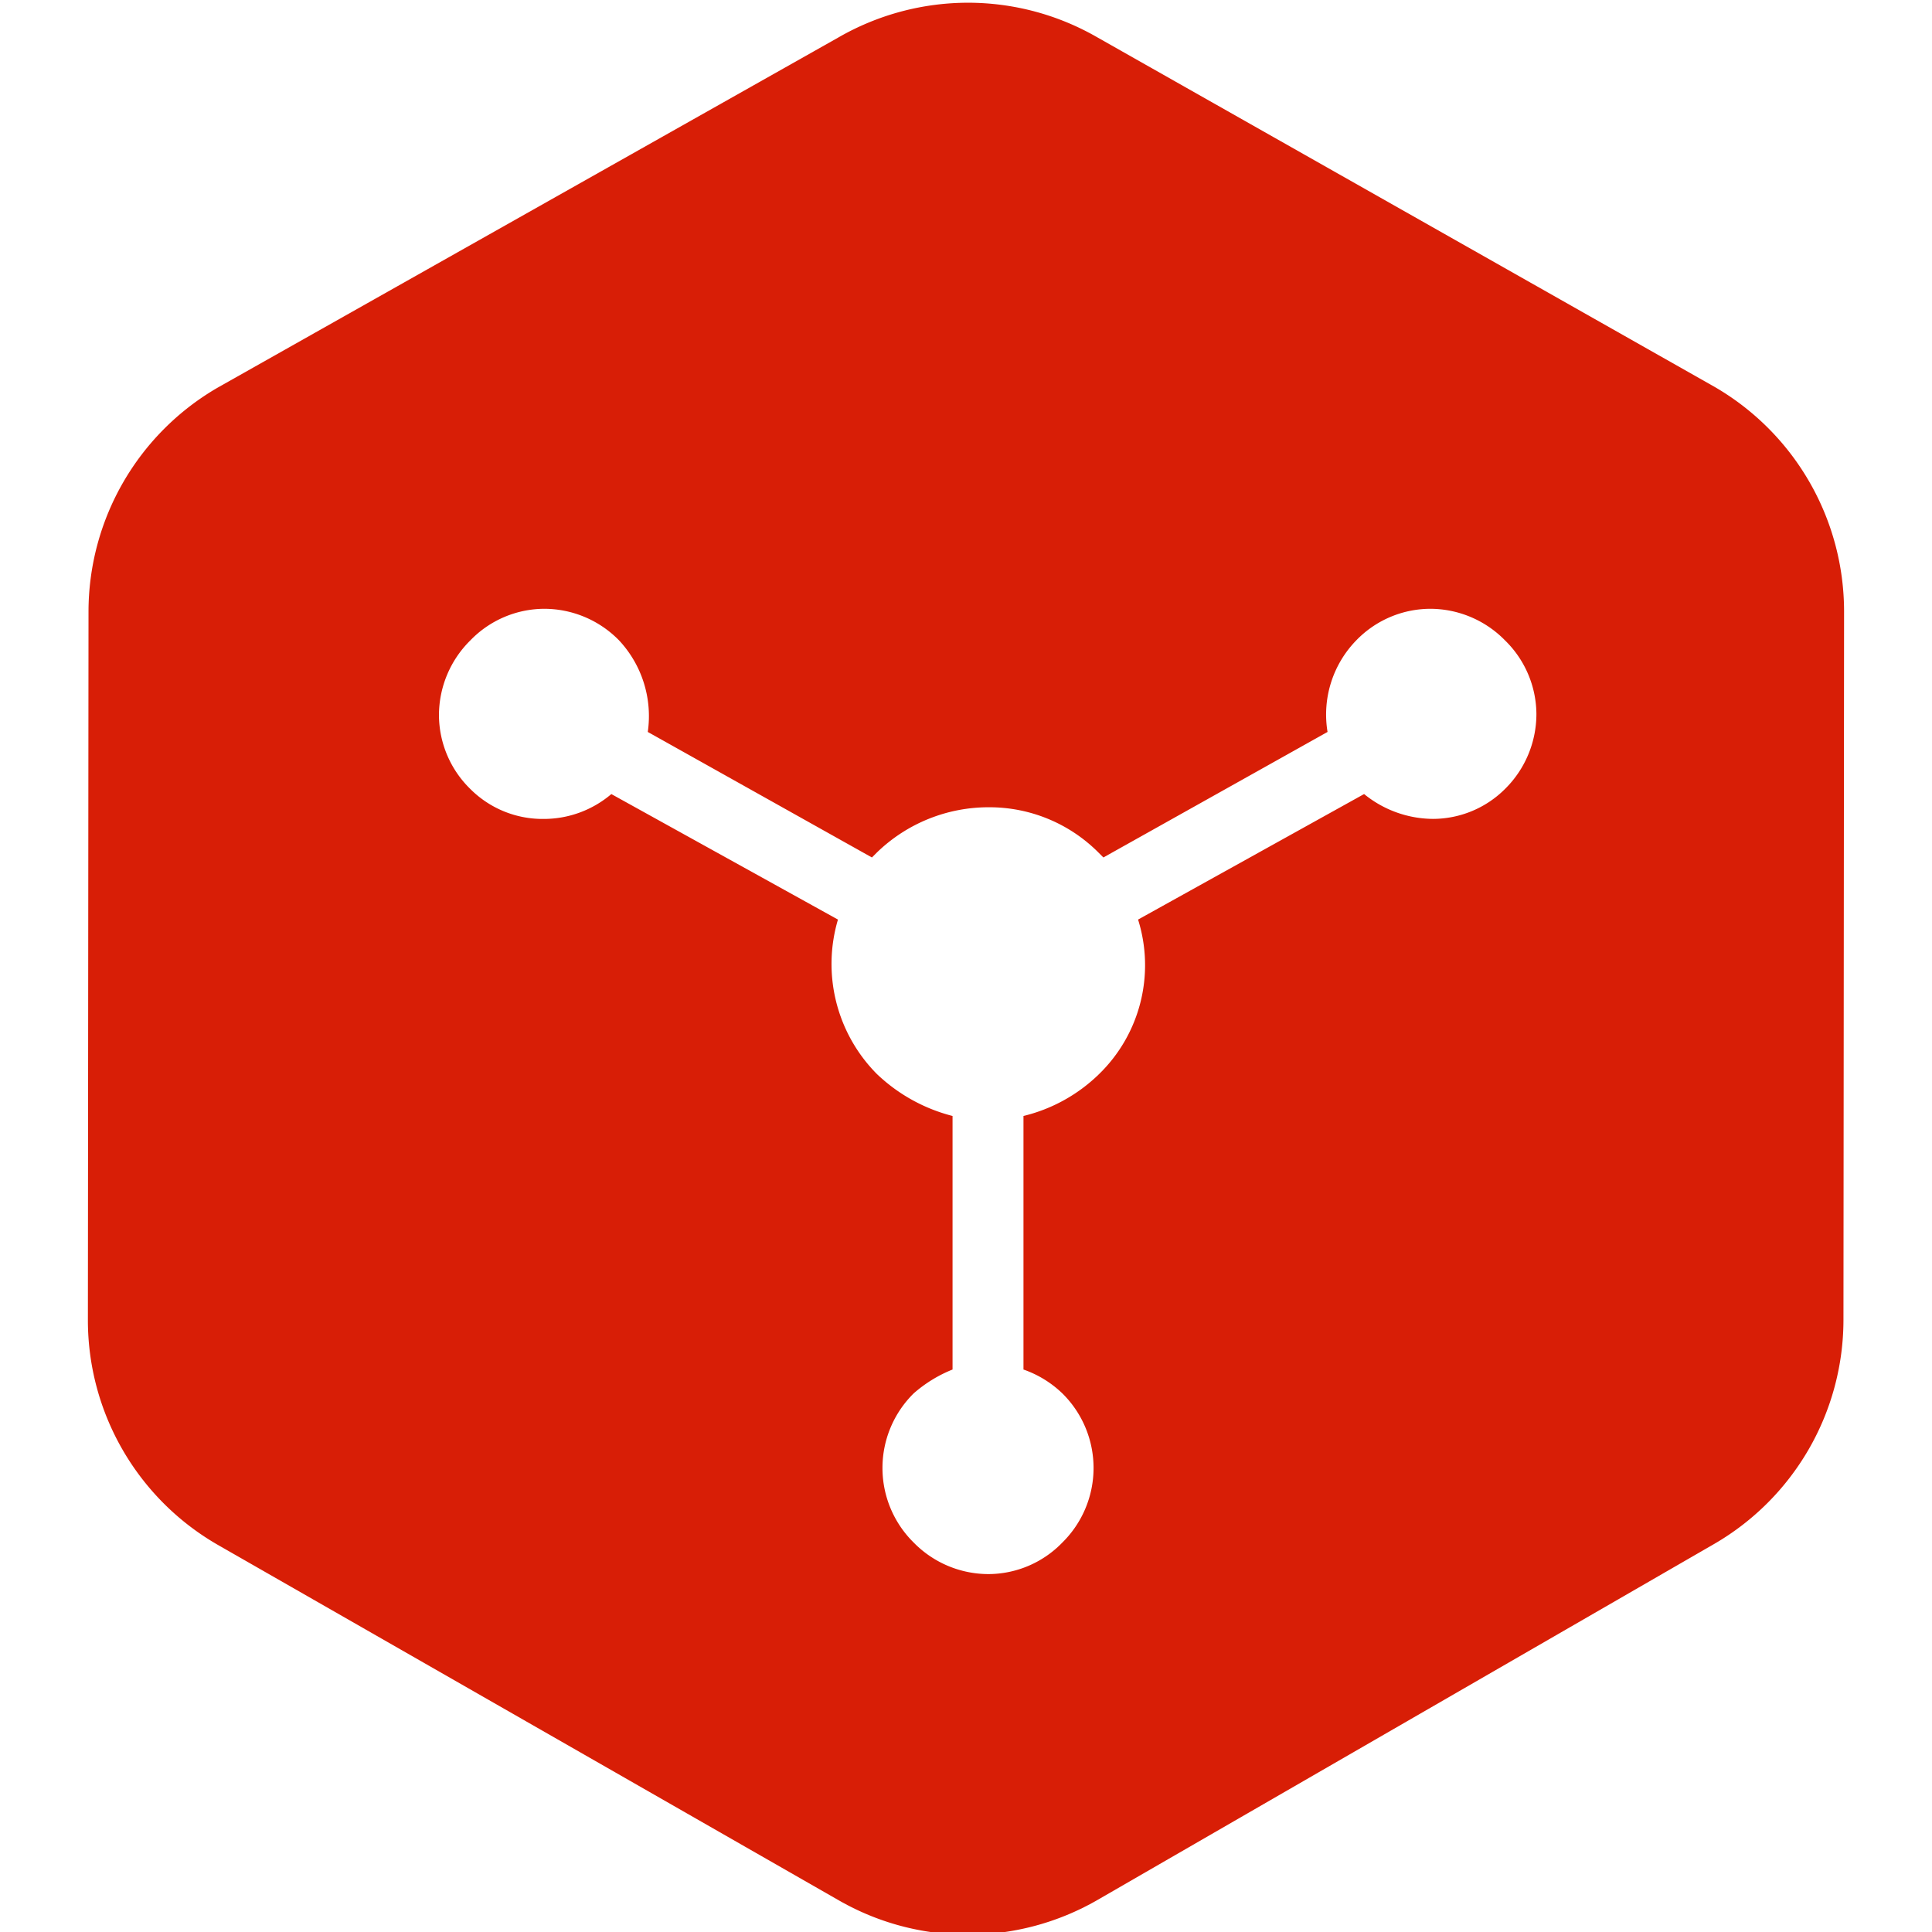 <?xml version="1.0" standalone="no"?><!DOCTYPE svg PUBLIC "-//W3C//DTD SVG 1.1//EN" "http://www.w3.org/Graphics/SVG/1.1/DTD/svg11.dtd">
<svg t="1742988293627" class="icon" viewBox="0 0 1024 1024" version="1.1" xmlns="http://www.w3.org/2000/svg"
     p-id="13182"
     width="200" height="200"><path d="M512.873 1025.422a137.247 137.247 0 0 1-68.554-18.354l-329.159-188.423A137.363 137.363 0 0 1 46.584 699.752l0.326-375.661a137.363 137.363 0 0 1 68.461-118.637L444.343 19.869a137.805 137.805 0 0 1 68.74-18.424A137.247 137.247 0 0 1 581.613 19.799l327.205 185.283a137.596 137.596 0 0 1 68.577 118.916L977.07 699.659a137.386 137.386 0 0 1-68.461 118.637L581.613 1007.068a137.735 137.735 0 0 1-68.74 18.354z m-188.865-604.56l120.126 66.53a82.813 82.813 0 0 0 20.587 81.813 90.583 90.583 0 0 0 40.15 22.285v134.385a71.345 71.345 0 0 0-20.587 12.631 55.503 55.503 0 0 0 2e-8 79.091 55.55 55.55 0 0 0 39.546 16.702 54.713 54.713 0 0 0 39.22-16.702 55.503 55.503 0 0 0 0-79.091 56.527 56.527 0 0 0-20.587-12.631v-134.385a86.442 86.442 0 0 0 40.15-22.285 80.534 80.534 0 0 0 20.587-81.813l119.8-66.53a58.318 58.318 0 0 0 36.452 13.166 54.178 54.178 0 0 0 38.196-15.818 55.829 55.829 0 0 0 16.679-39.755 54.992 54.992 0 0 0-16.679-39.08 55.55 55.55 0 0 0-39.546-16.702 54.759 54.759 0 0 0-39.22 16.702 56.341 56.341 0 0 0-15.26 48.571l-118.8 66.53-2.652-2.652a81.604 81.604 0 0 0-58.155-23.96 85.046 85.046 0 0 0-59.225 23.96l-2.652 2.652-118.8-66.53a58.783 58.783 0 0 0-15.26-48.571 55.55 55.55 0 0 0-39.546-16.702 54.713 54.713 0 0 0-39.197 16.702 55.829 55.829 0 0 0-16.679 39.755 55.015 55.015 0 0 0 16.679 39.104 54.085 54.085 0 0 0 38.615 15.818 55.248 55.248 0 0 0 36.033-13.143z" fill="#d81e06" p-id="13183"></path></svg>
